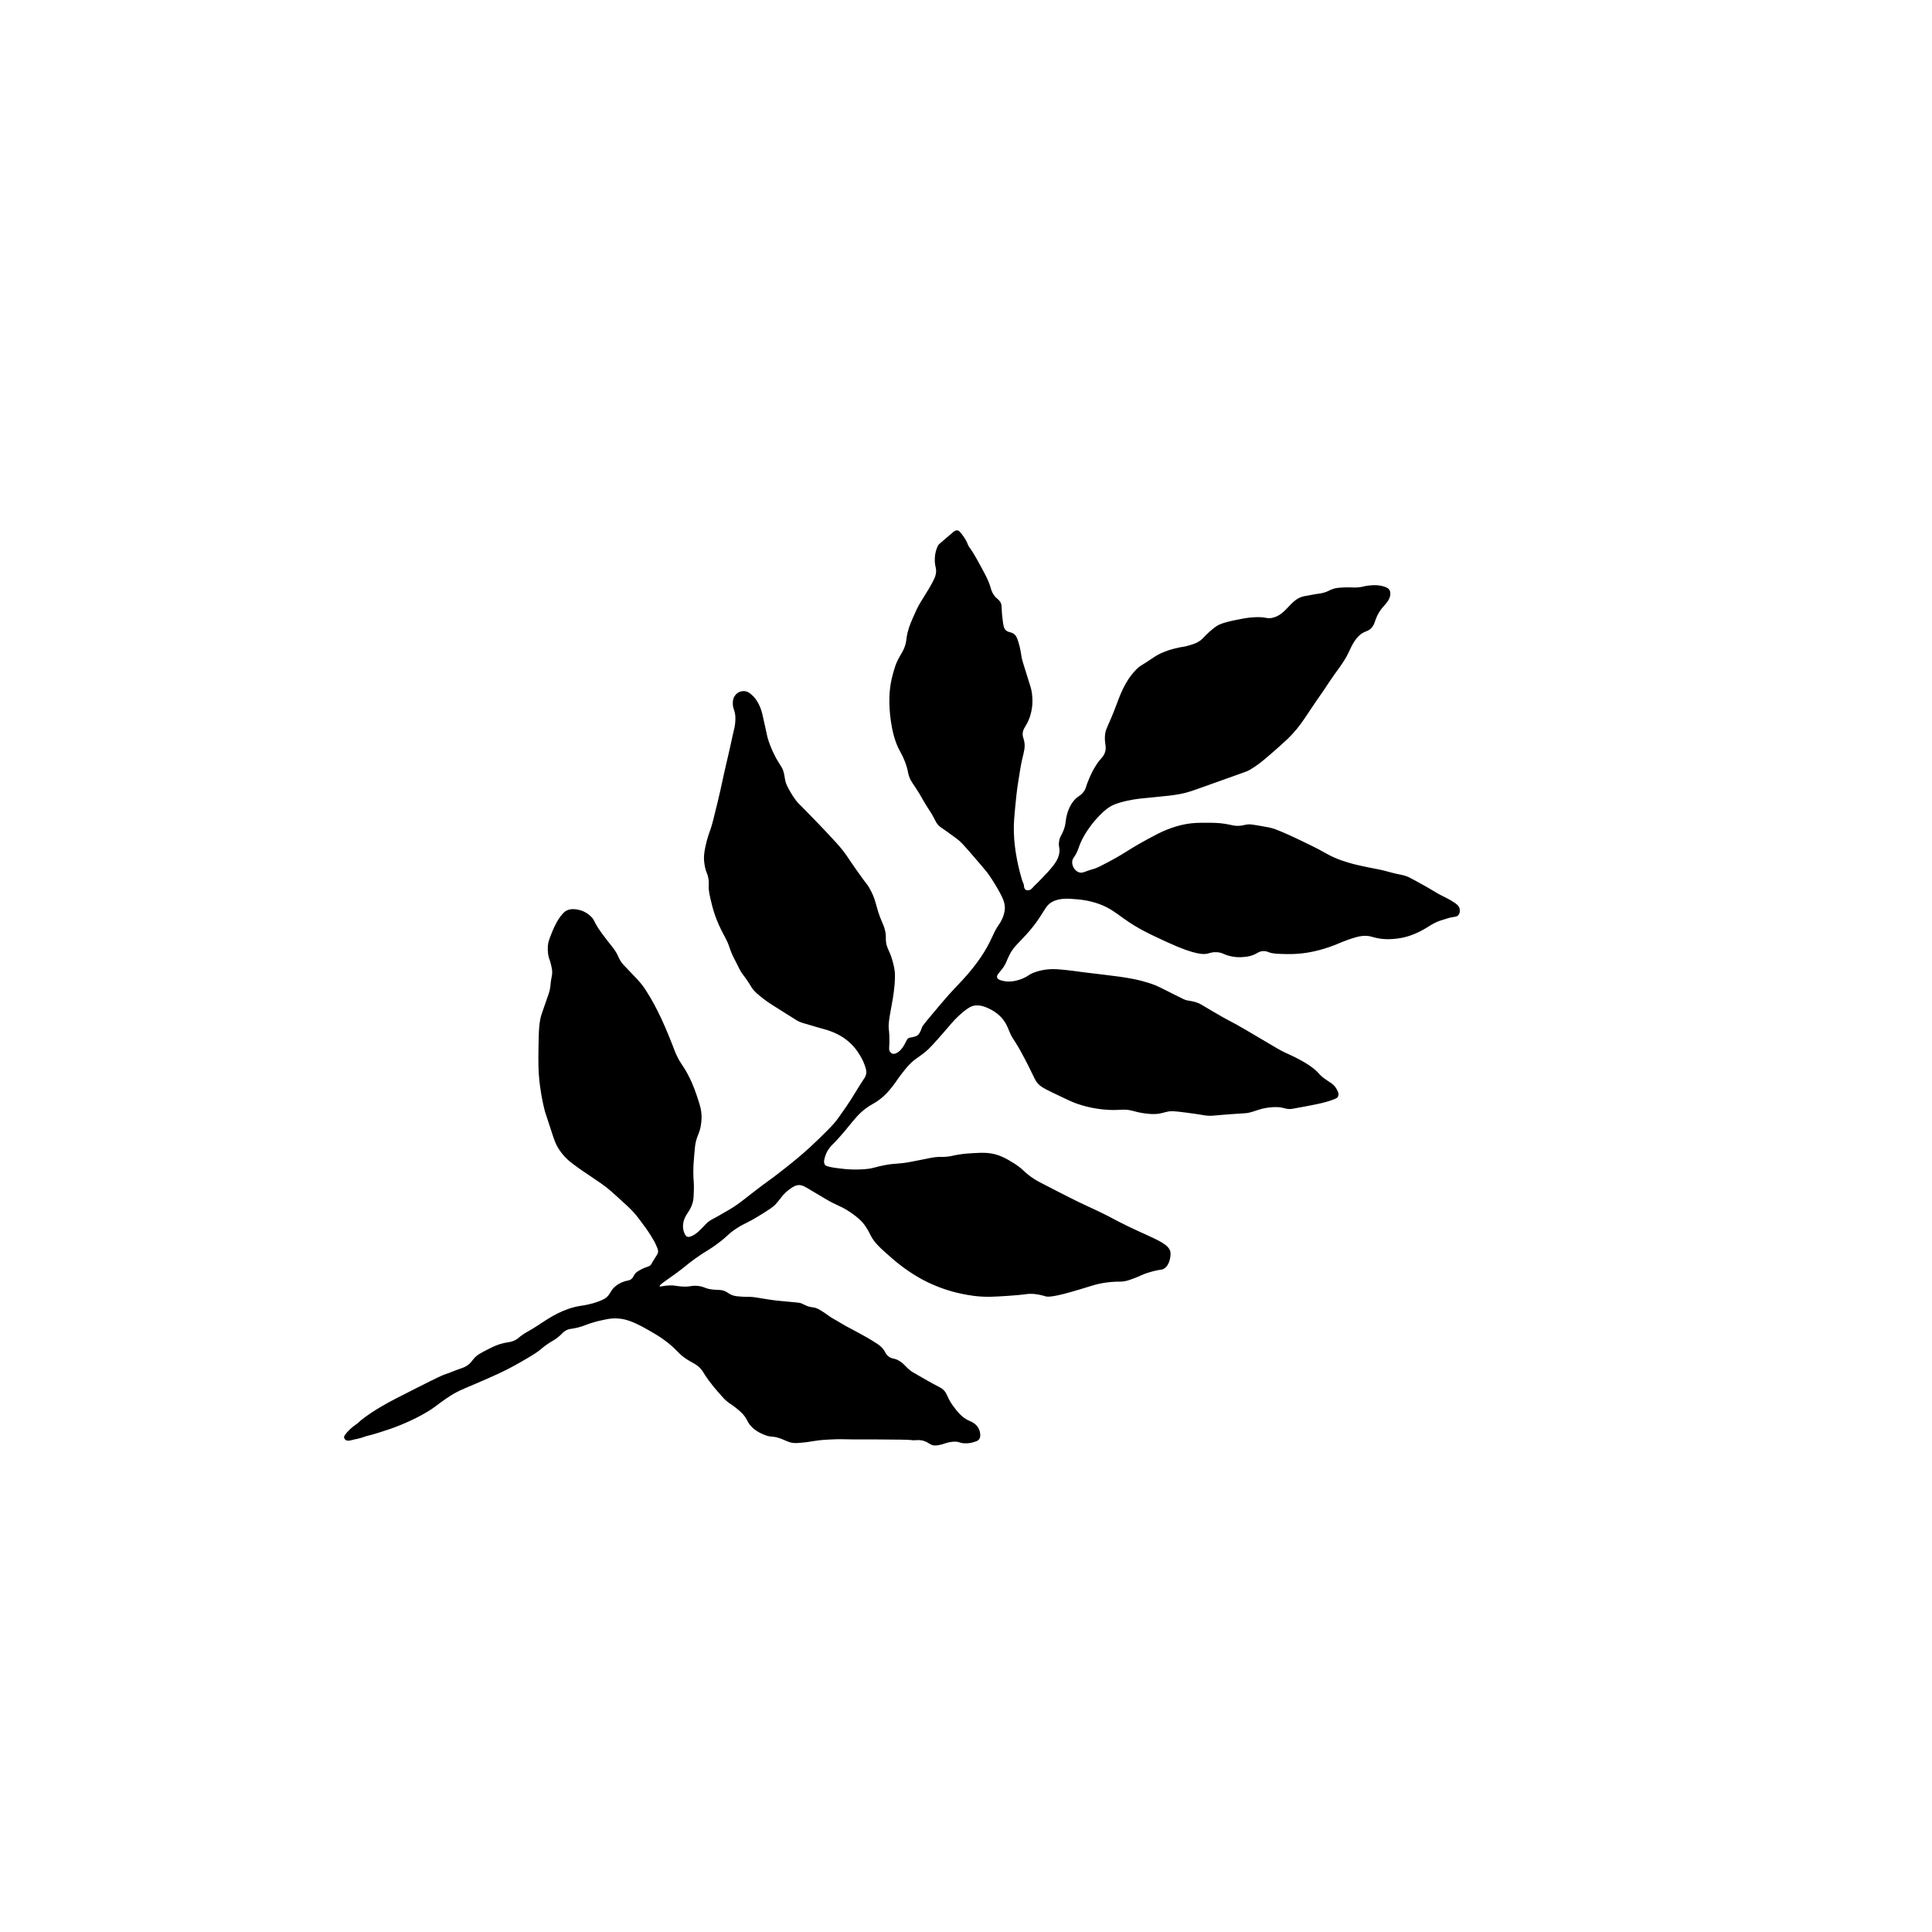 <?xml version="1.0" encoding="utf-8"?>
<svg version="1.1" xmlns="http://www.w3.org/2000/svg" x="0px" y="0px"
	 viewBox="0 0 600 600" style="enable-background:new 0 0 600 600;" xml:space="preserve">
    <g id="all">
        <g id="logo" fill="#1A202c">
			<circle mask="url(#leaf)" cx="300" cy="300" r="280"/>
		</g>
        <mask id="leaf">
			<rect x="0" y="0" width="600" height="600" fill="white"/>
        	<path fill="black" d="M291.28,169.48c-1.21,2.36-1.06,5.24-0.77,6.38c0.07,0.27,0.27,0.98,0.19,1.91c-0.01,0.08-0.06,0.61-0.26,1.21
		c-0.66,1.97-3.5,6.32-4.47,7.91c-1.03,1.68-1.58,2.95-2.55,5.17c-0.97,2.21-1.54,3.86-1.85,5.81c-0.15,0.92-0.06,0.8-0.19,1.47
		c-0.47,2.42-1.53,3.62-2.49,5.49c-0.7,1.36-1,2.42-1.6,4.53c-1.12,3.96-1.1,7.27-1.09,9c0.01,0.72,0.16,9.22,3.19,14.74
		c0.4,0.73,1.46,2.52,2.23,5.17c0.46,1.56,0.29,1.63,0.7,2.81c0.63,1.81,1.17,2.07,3.15,5.32c1.1,1.8,1.07,1.95,2.3,3.91
		c0.9,1.44,1,1.49,1.62,2.55c1.19,2.04,1.14,2.38,1.87,3.23c0.58,0.68,0.95,0.86,2.64,2.04c1.82,1.27,3.19,2.32,3.49,2.55
		c0.87,0.68,1.49,1.27,4.51,4.77c2.74,3.16,4.1,4.75,4.94,5.87c0,0,1.83,2.47,3.74,6.04c0.87,1.61,1.69,3.34,1.45,5.28
		c-0.09,0.7-0.31,1.45-0.34,1.53c-0.5,1.64-1.29,2.72-1.53,3.06c-1.9,2.68-2.25,5.19-5.62,10.13c-2.72,3.99-5.79,7.2-6.72,8.17
		c-0.46,0.49-1.69,1.75-3.32,3.57c-0.9,1.01-1.49,1.71-2.64,3.06c-3.56,4.21-5.34,6.31-5.53,6.89c-0.15,0.45-0.73,2.33-1.79,2.72
		c-0.07,0.03-0.54,0.19-1.19,0.34c-0.63,0.14-0.71,0.1-0.94,0.17c-0.91,0.27-0.91,1.36-2.13,3.06c-0.57,0.8-0.97,1.12-1.19,1.28
		c-0.4,0.29-1.2,0.87-1.96,0.6c-0.45-0.16-0.68-0.54-0.77-0.68c-0.36-0.59-0.23-1.1-0.17-2.38c0,0,0.05-1.01,0-2.47
		c-0.04-1.09-0.14-1.87-0.17-2.13c-0.33-2.9,1.27-7.59,1.79-13.7c0.23-2.69,0.1-3.91,0-4.6c-0.37-2.61-1.36-5.02-1.36-5.02
		c-0.59-1.44-1.08-2.16-1.28-3.66c-0.13-0.96,0-1.21-0.09-2.21c-0.15-1.8-0.75-3.09-1.11-3.91c-2.18-5.02-1.62-6.58-4-10.72
		c-0.77-1.35-0.42-0.47-4.09-5.7c-2.77-3.95-2.81-4.23-4.17-5.96c-1.3-1.65-2.6-3.03-5.19-5.79c-2.09-2.23-4.26-4.43-4.26-4.43
		c-1-1.02-1.97-2.06-2.98-3.06c-0.99-0.98-1.51-1.46-2.21-2.38c-0.62-0.81-1.05-1.55-1.45-2.21c-0.49-0.83-0.92-1.56-1.28-2.38
		c-0.72-1.68-0.54-2.43-0.94-3.91c-0.44-1.65-1.01-2.06-2.21-4.17c-0.25-0.44-1.81-3.22-2.81-6.64c-0.07-0.25-0.56-2.46-1.53-6.89
		c-0.15-0.68-0.43-1.97-1.19-3.49c-0.77-1.55-1.53-2.32-1.87-2.64c-0.7-0.65-1.42-1.34-2.55-1.45c-1.03-0.1-1.81,0.34-1.96,0.43
		c-0.14,0.08-0.74,0.44-1.19,1.19c-0.52,0.87-0.52,1.72-0.51,2.3c0.02,1.54,0.6,1.9,0.77,3.74c0.06,0.65,0.03,1.11,0,1.7
		c-0.08,1.51-0.36,2.45-0.77,4.17c-0.34,1.43-0.01,0.21-0.85,3.91c-0.54,2.4-0.97,4.2-1.02,4.43c-1.39,5.88-1.53,7.15-2.81,12.43
		c-1.2,4.95-1.8,7.42-2.3,8.77c-0.27,0.72-0.98,2.61-1.53,5.19c-0.45,2.13-0.49,3.29-0.43,4.26c0.11,1.71,0.57,3.16,0.6,3.23
		c0.26,0.81,0.41,0.98,0.6,1.7c0.37,1.39,0.28,2.51,0.26,2.98c-0.08,1.6,0.29,3.08,1.02,6.04c0.88,3.54,2.14,6.2,2.72,7.4
		c1.13,2.34,1.89,3.32,2.64,5.53c0.15,0.45,0.43,1.31,0.94,2.47c0.29,0.66,0.38,0.77,1.28,2.55c1,1.98,1.02,2.08,1.36,2.64
		c0.54,0.87,0.77,1.06,1.53,2.13c1.05,1.47,1.34,2.11,1.87,2.89c0.93,1.37,1.96,2.18,4,3.74c1.22,0.94,1.78,1.27,6.38,4.17
		c3.73,2.35,3.87,2.45,4.51,2.72c0.36,0.15,1.01,0.41,5.87,1.79c2.7,0.76,2.42,0.66,2.72,0.77c1.6,0.54,4.36,1.51,6.98,3.91
		c1.84,1.69,2.83,3.38,3.49,4.51c0.06,0.11,0.67,1.15,1.19,2.64c0.46,1.31,0.48,1.87,0.43,2.3c-0.1,0.85-0.5,1.44-0.68,1.7
		c-1.97,2.93-3.67,6.05-5.7,8.94c-2.15,3.06-2.62,3.83-3.91,5.28c-0.67,0.75-1.28,1.36-2.47,2.55c-0.82,0.82-2.63,2.63-4.68,4.51
		c-3.07,2.82-5.72,4.92-8.43,7.06c-4.68,3.7-3.89,2.8-9.7,7.32c-3.03,2.36-4.56,3.63-6.81,4.94c-4.12,2.4-4.6,2.64-4.6,2.64
		c-0.73,0.37-1.16,0.57-1.79,1.02c-0.99,0.71-1.15,1.11-2.72,2.64c-0.9,0.87-1.43,1.31-2.13,1.7c-1.28,0.73-1.79,0.58-1.96,0.51
		c-0.51-0.2-0.74-0.73-0.94-1.19c-0.56-1.35-0.38-2.62-0.34-2.89c0.47-3.02,2.17-3.5,2.98-6.64c0.26-1.02,0.29-2.02,0.34-4
		c0.06-2.3-0.16-2.57-0.17-5.19c-0.01-2.06,0.13-3.64,0.26-5.19c0.19-2.27,0.28-3.4,0.51-4.34c0.54-2.24,1.11-2.63,1.53-4.94
		c0.29-1.63,0.26-2.85,0.26-3.15c-0.06-1.75-0.44-3.08-0.85-4.34c-1-3.1-1.74-5.37-3.4-8.51c-1.72-3.24-2.09-2.99-3.49-5.96
		c-0.8-1.7-0.76-1.96-2.3-5.7c-0.77-1.87-1.43-3.49-2.38-5.53c-1.79-3.85-3.28-6.34-3.66-6.98c-1.05-1.75-1.7-2.81-2.81-4.17
		c-0.52-0.64-1.34-1.5-2.98-3.23c-2.42-2.56-2.52-2.58-2.98-3.23c-1.1-1.57-0.84-1.87-2.13-3.83c-0.59-0.89-0.61-0.79-2.3-2.98
		c-1.43-1.86-2.14-2.79-2.81-3.83c-1.44-2.25-1.14-2.44-2.04-3.4c-0.4-0.43-1.89-1.92-4.28-2.36c-0.78-0.14-2.2-0.4-3.57,0.32
		c-0.31,0.16-0.84,0.49-1.79,1.72c-0.45,0.58-1.54,2.08-2.81,5.3c-0.69,1.75-1.04,2.65-1.15,3.83c-0.15,1.66,0.15,3.06,0.19,3.26
		c0.24,1.06,0.47,1.27,0.83,2.87c0.2,0.89,0.32,1.43,0.32,2.17c0,0.75-0.12,1.05-0.32,2.23c-0.24,1.46-0.16,1.62-0.32,2.62
		c-0.17,1.06-0.4,1.7-1.09,3.64c-0.47,1.34-0.92,2.69-1.4,4.02c-0.98,2.68-1.05,5.53-1.13,11.11c-0.06,4.03-0.11,7.24,0.47,11.66
		c0.51,3.92,1.26,6.87,1.57,8.04c0.02,0.09,0.01,0.05,2.13,6.51c0.74,2.25,1.12,3.42,2.04,4.89c0.75,1.19,1.56,2.14,2.17,2.77
		c0.89,0.92,1.66,1.53,2.47,2.13c2,1.5,3.4,2.41,5.19,3.62c2.75,1.85,4.15,2.8,5.57,3.96c0.87,0.71,1.63,1.39,3.15,2.77
		c2.34,2.12,3.51,3.18,4.51,4.26c1.33,1.44,2.29,2.76,4.21,5.4c0,0,1,1.38,2.43,3.83c0.02,0.04,0.42,0.73,0.81,1.7
		c0.29,0.73,0.44,1.1,0.43,1.53c-0.02,0.58-0.27,0.92-0.85,1.83c-1.44,2.24-1.2,2.14-1.53,2.43c-0.74,0.63-1.01,0.33-2.89,1.32
		c-0.71,0.37-1.06,0.56-1.45,0.89c-0.98,0.86-0.77,1.38-1.53,2.04c-0.79,0.68-1.29,0.37-2.85,1.02c-0.34,0.14-1.3,0.55-2.21,1.32
		c-1.56,1.32-1.41,2.37-2.89,3.53c-0.23,0.18-0.71,0.53-2.09,1.06c-2.66,1.03-4.88,1.3-5.83,1.45c-5.22,0.8-9.58,3.67-12.09,5.32
		c-0.63,0.42-1.5,1.03-2.98,1.91c-1.35,0.8-1.83,1.01-2.89,1.74c-1.31,0.91-1.27,1.08-2.04,1.53c-1.33,0.77-2.19,0.7-3.83,1.06
		c-1.93,0.43-3.28,1.12-4.77,1.87c-2.4,1.22-3.59,1.82-4.64,3.11c-0.47,0.58-0.83,1.18-1.7,1.83c-0.89,0.66-1.71,0.91-2.43,1.15
		c-1.5,0.49-2.93,1.17-4.43,1.66c-1.17,0.38-1.97,0.74-9.36,4.47c-6.79,3.43-7.81,3.99-8.6,4.43c-2.73,1.52-4.77,2.77-6.89,4.3
		c-2.61,1.88-1.74,1.59-3.49,2.77c0,0-1.61,1.08-2.96,2.88c-0.12,0.16-0.36,0.5-0.3,0.89c0.06,0.41,0.4,0.66,0.48,0.72
		c0.58,0.4,1.38,0.18,1.76,0.08c1.25-0.34,2.55-0.5,3.77-0.96c1.69-0.63,1.1-0.24,4.61-1.34c2.22-0.7,4.48-1.4,7.2-2.54
		c1.36-0.57,7.09-2.96,10.99-5.99c0.29-0.22,1.31-1.03,2.77-2.02c0.96-0.66,1.96-1.33,3.34-2.06c0.74-0.39,1.47-0.72,2.94-1.36
		c1.33-0.59,1.48-0.63,3.3-1.4c1.49-0.64,2.64-1.15,3.98-1.74c1.49-0.66,2.23-0.99,2.89-1.3c3.55-1.64,6.21-3.2,8.83-4.73
		c1.69-0.99,2.3-1.4,2.78-1.72c1.66-1.15,1.75-1.44,3.38-2.59c1.86-1.3,2.07-1.15,3.41-2.23c1.42-1.15,1.34-1.44,2.3-2.01
		c1.17-0.7,1.58-0.44,3.93-1.02c2.25-0.56,2.26-0.9,5.39-1.76c0.28-0.08,1.32-0.36,2.71-0.64c1.17-0.24,1.82-0.36,2.68-0.41
		c0,0,1.27-0.07,2.68,0.13c2.11,0.3,4.64,1.35,8.14,3.35c2.54,1.45,4.24,2.43,6.38,4.15c3.18,2.55,3.06,3.3,5.87,5.11
		c2,1.28,2.84,1.4,4.15,2.81c0.99,1.07,0.86,1.38,2.62,3.77c1.07,1.44,1.97,2.49,2.74,3.38c1.31,1.52,1.97,2.27,2.74,2.94
		c1.21,1.03,1.37,0.87,3.13,2.3c1.52,1.23,2.09,1.92,2.43,2.36c0.68,0.9,0.79,1.35,1.21,2.04c1.45,2.38,4.02,3.42,5.04,3.83
		c2.24,0.9,2.33,0.15,5.17,1.21c1.64,0.62,2.2,1.09,3.7,1.28c0.87,0.11,1.68,0.03,3.26-0.13c1.79-0.18,2.53-0.37,4.02-0.57
		c1.7-0.24,2.93-0.3,4.6-0.38c2.54-0.13,3.83-0.05,7.09,0c2.39,0.03,1.41-0.02,6.89,0c14.18,0.04,10.16,0.34,11.68,0.26
		c1.13-0.06,2.06-0.16,3.23,0.26c1.49,0.52,1.85,1.31,3.23,1.36c0.77,0.03,1.58-0.18,2.21-0.34c0.79-0.2,0.87-0.31,1.62-0.51
		c0.37-0.1,1.36-0.35,2.47-0.34c1.36,0.01,1.34,0.41,2.81,0.51c1.37,0.09,2.36-0.18,2.89-0.34c0.91-0.27,1.43-0.43,1.79-0.94
		c0.47-0.67,0.34-1.5,0.26-2.04c-0.05-0.29-0.22-1.16-0.94-2.04c-0.84-1.02-1.89-1.41-2.38-1.62c-2.45-1.04-4-3.2-5.26-4.94
		c-1.91-2.66-1.51-3.89-3.43-5.19c-0.42-0.29-0.28-0.14-2.55-1.36c-0.81-0.44-1.66-0.92-3.32-1.87c-2.06-1.18-3.09-1.77-3.23-1.87
		c-2.18-1.53-2.09-2.24-4-3.4c-1.62-0.99-2.24-0.46-3.4-1.45c-1.06-0.89-0.76-1.37-1.96-2.66c-0.69-0.74-1.57-1.28-3.32-2.36
		c-0.75-0.46-1.49-0.88-2.98-1.7c-0.55-0.3-1.59-0.88-2.98-1.62c-1.29-0.68-1.18-0.6-1.83-0.96c-1.08-0.6-1.29-0.78-2.85-1.68
		c-1.3-0.75-1.17-0.64-1.74-1c-1.22-0.76-1.29-0.96-2.49-1.72c-1.1-0.7-1.64-1.05-2.4-1.28c-0.87-0.26-1.12-0.13-2.13-0.43
		c-0.93-0.27-1.31-0.56-1.96-0.85c-0.84-0.38-1.25-0.37-4.9-0.7c-1.76-0.16-2.65-0.24-3.29-0.32c-1.11-0.13-2.04-0.28-3.89-0.57
		c-2.71-0.43-2.79-0.48-3.57-0.53c-1.3-0.09-1.42,0.02-3.06-0.09c-1.41-0.09-2.14-0.14-2.98-0.43c-1.21-0.41-1.27-0.81-2.38-1.28
		c-1.32-0.56-1.92-0.29-3.83-0.51c-2.54-0.29-2.3-0.86-4.51-1.11c-2.26-0.25-2.24,0.37-5.11,0.17c-1.83-0.13-2.2-0.41-3.83-0.34
		c-1.91,0.08-2.85,0.52-2.98,0.26c-0.2-0.41,2-1.76,5.19-4.09c3.23-2.35,2.77-2.28,5.62-4.34c3.74-2.7,4.1-2.5,7.23-4.85
		c3.36-2.51,2.95-2.74,5.55-4.49c2.71-1.83,3.17-1.59,7.13-4.02c2.94-1.81,4.42-2.71,5.36-3.74c1.42-1.56,2.04-2.95,4.26-4.6
		c1.5-1.12,2.25-1.24,2.64-1.28c1.22-0.1,2.11,0.46,4.17,1.7c1.33,0.8,2.67,1.58,4,2.38c4.1,2.49,4.91,2.2,8.17,4.43
		c2.25,1.54,3.23,2.6,3.49,2.89c1.54,1.71,2.18,3.22,2.72,4.26c1.23,2.35,3.01,3.91,6.55,7.02c5.29,4.65,10.2,7.04,11.23,7.53
		c4.8,2.29,8.86,3.22,10.6,3.57c1.89,0.38,5.01,1,9.06,0.89c2.37-0.06,8.5-0.45,10.6-0.77c0.23-0.04,1-0.16,2.04-0.13
		c0.37,0.01,0.81,0.04,1.4,0.13c1.48,0.21,2.6,0.57,2.81,0.64c0.44,0.13,1.64,0.41,7.66-1.28c1.64-0.46,4.05-1.18,6-1.79
		c1.04-0.32,1.97-0.62,3.32-0.89c1.52-0.31,2.82-0.45,3.57-0.51c2.39-0.2,2.66,0.06,4.21-0.26c0.9-0.18,1.53-0.42,2.81-0.89
		c1.99-0.74,2.29-1.08,4.09-1.66c1.12-0.36,2.17-0.61,2.3-0.64c2.03-0.47,2.19-0.27,2.81-0.64c1.39-0.84,1.78-2.6,1.91-3.19
		c0.18-0.83,0.17-1.56,0.13-1.91c-0.39-3.17-6.73-4.67-16.31-9.65c-1.25-0.65-1.39-0.75-2.92-1.54c-4.06-2.08-5.38-2.55-9.62-4.6
		c-1.34-0.65-3.36-1.68-7.4-3.74c-4.78-2.44-5.28-2.74-5.79-3.06c-3.68-2.34-3.37-3.08-6.64-5.11c-2.08-1.29-4.66-2.88-8.16-3.16
		c-1.44-0.12-3.15-0.02-4.56,0.06c-1.11,0.06-2.47,0.14-4.21,0.41c-2.03,0.31-2.11,0.5-3.7,0.67c-1.83,0.2-1.89-0.03-3.7,0.16
		c-0.94,0.1-1.29,0.2-3.96,0.73c-1.62,0.33-3.06,0.6-3.57,0.7c-4.21,0.8-4.57,0.38-8.2,1.05c-3.1,0.58-3.24,0.96-5.78,1.21
		c-0.4,0.04-2.21,0.21-4.6,0.13c-1.26-0.05-2.11-0.14-3.38-0.29c-4.25-0.48-4.67-0.93-4.85-1.24c-0.47-0.79-0.13-1.82,0.19-2.78
		c0.61-1.82,1.75-2.96,2.04-3.26c6.13-6.16,7.21-9.63,12.38-12.61c0.73-0.42,2.06-1.13,3.57-2.49c1.39-1.25,2.41-2.58,3.13-3.51
		c0.96-1.25,1.04-1.53,2.3-3.19c0.76-1,1.55-1.99,2.04-2.55c1.89-2.18,3.23-2.71,5.43-4.47c1.42-1.14,2.86-2.78,5.74-6.06
		c2.34-2.66,2.93-3.56,4.83-5.32c2.96-2.74,4.22-3.04,4.94-3.14c1.96-0.25,3.64,0.58,4.85,1.18c1.85,0.92,2.99,2.1,3.4,2.55
		c1.41,1.55,1.97,3.08,2.38,4.09c1.26,3.11,1.3,1.91,4.85,8.68c3.3,6.28,3.12,7.02,4.85,8.43c0.88,0.71,2.51,1.5,5.79,3.06
		c2.71,1.3,4.07,1.95,5.53,2.47c4.62,1.64,8.78,1.9,10.3,1.96c3.55,0.13,4.42-0.4,6.98,0.26c0.79,0.2,2.11,0.61,4.09,0.85
		c0.8,0.1,1.78,0.21,3,0.16c1.87-0.09,2.63-0.51,4-0.77c0.9-0.17,1.63-0.19,5.85,0.36c5.73,0.75,5.12,0.87,6.72,0.94
		c1.47,0.06,1.25-0.07,7.32-0.51c4.44-0.32,4.34-0.23,5.19-0.43c2.26-0.51,3.17-1.19,5.96-1.57c1.52-0.21,2.5-0.18,2.77-0.17
		c1.96,0.07,2.2,0.5,3.79,0.6c0.46,0.03,0.73,0.01,4.81-0.77c2.04-0.39,2.8-0.54,3.49-0.68c1.18-0.24,2.61-0.55,4.34-1.11
		c2.04-0.66,2.39-0.98,2.55-1.36c0.42-0.95-0.34-2.12-0.68-2.64c-0.88-1.36-1.83-1.64-3.49-2.85c-1.92-1.4-1.44-1.59-3.53-3.23
		c-1.66-1.31-3.13-2.1-4.77-2.98c-1.78-0.95-2.46-1.18-4.09-1.96c-1.58-0.76-2.14-1.12-6.72-3.83c-4.46-2.63-6.68-3.95-8.17-4.77
		c-2.95-1.63-3.32-1.71-5.45-2.98c-1.5-0.89-3.03-1.73-4.51-2.64c-0.75-0.46-1.24-0.78-2.04-1.11c-1.46-0.6-2.32-0.59-3.49-0.85
		c-0.69-0.16-0.95-0.29-4.26-1.96c-3.14-1.58-4.72-2.38-5.36-2.64c-1.85-0.74-3.36-1.14-4.51-1.45c-1.87-0.49-3.26-0.73-5.02-1.02
		c-0.71-0.12-1.94-0.32-7.06-0.94c-3.71-0.45-3.55-0.4-5.7-0.68c-3.21-0.41-3.48-0.5-5.28-0.68c-2.74-0.28-4.15-0.41-5.79-0.26
		c-1.04,0.1-2.75,0.28-4.77,1.11c-1.69,0.7-1.45,0.98-3.15,1.7c-3.26,1.4-5.52,0.96-6.3,0.77c-0.68-0.17-1.55-0.4-1.75-1.02
		c-0.23-0.73,0.65-1.49,1.52-2.61c1.32-1.69,1.41-2.67,2.3-4.4c1.32-2.58,2.73-3.56,5.3-6.41c6.08-6.75,5.31-9.14,8.84-10.47
		c2.18-0.82,4.38-0.63,7.21-0.38c3.16,0.28,5.51,1.07,6.45,1.4c3.47,1.26,5.39,2.89,7.79,4.6c4.38,3.12,7.93,4.75,13.45,7.3
		c8.88,4.1,11.57,3.82,12.66,3.49c0.38-0.12,1.76-0.61,3.47-0.31c0.94,0.17,1.21,0.44,2.29,0.81c0.42,0.15,2.26,0.75,4.46,0.65
		c1.09-0.05,2.98-0.13,4.79-1.15c0.46-0.26,1.1-0.69,2.04-0.74c0.86-0.05,1.51,0.23,1.84,0.36c1.22,0.48,2.71,0.51,5.69,0.57
		c0.79,0.01,2.59,0.02,4.85-0.25c1.24-0.15,5.16-0.69,9.89-2.55c1.68-0.66,2.84-1.25,5.3-2.04c2.02-0.65,3.14-0.87,4.4-0.83
		c1.41,0.05,1.92,0.38,3.45,0.7c2.58,0.54,4.67,0.32,5.94,0.19c3.5-0.36,6.1-1.62,7.34-2.23c2.73-1.35,3.87-2.58,6.54-3.44
		c2.45-0.78,2.72-0.84,2.72-0.84c1.54-0.33,2.24-0.24,2.74-0.83c0.52-0.61,0.51-1.54,0.32-2.17c-0.19-0.61-0.63-1.18-2.74-2.43
		c-1.21-0.71-1.75-0.92-2.94-1.53c-1.48-0.76-1.26-0.75-4.53-2.62c-1.34-0.76-2.08-1.17-3.57-1.98c-1.79-0.97-2.06-1.09-2.36-1.21
		c-1.26-0.5-1.88-0.52-3.83-0.96c-1.62-0.37-1.56-0.44-3.38-0.89c-2.13-0.53-2.43-0.48-5.3-1.09c-2.28-0.48-3.8-0.8-5.81-1.4
		c-1.09-0.33-2.45-0.74-4.15-1.47c-1.86-0.79-2.44-1.24-5.04-2.62c-1.35-0.72-2.79-1.41-5.68-2.81c-0.93-0.45-3.29-1.58-6.19-2.81
		c-1.06-0.45-2.12-0.88-3.57-1.21c-0.35-0.08-1.07-0.2-2.49-0.45c-1.94-0.33-2.92-0.5-3.32-0.51c-1.67-0.06-1.94,0.36-3.57,0.45
		c-1.51,0.08-2.07-0.24-4.02-0.57c-2.23-0.39-3.89-0.38-6.32-0.38c-2.14,0-3.79,0-6,0.38c-2.64,0.46-4.58,1.2-5.94,1.72
		c-1.97,0.77-3.33,1.5-6.04,2.96c-2.1,1.13-3.81,2.15-4.7,2.68c-2.26,1.36-2.76,1.77-4.96,3.02c-1.01,0.58-1.76,0.97-3.26,1.77
		c-2.03,1.08-2.57,1.32-3.11,1.53c-1.16,0.46-0.85,0.22-2.74,0.89c-1.23,0.44-1.69,0.66-2.36,0.51c-0.73-0.16-1.19-0.63-1.39-0.84
		c-0.73-0.75-1.09-1.85-0.92-2.84c0.12-0.72,0.48-0.93,1.02-1.87c0.7-1.24,0.8-1.85,1.32-3.15c0.98-2.45,2.23-4.21,2.98-5.28
		c1-1.42,1.92-2.43,2.38-2.94c1.14-1.23,2.41-2.59,4.23-3.66c0.56-0.33,1.79-0.99,5.11-1.72c3.05-0.67,4.92-0.75,8.3-1.09
		c4.01-0.39,6.01-0.59,8.23-1.02c2.39-0.46,3.5-0.89,10.09-3.26c10.6-3.8,10.49-3.67,11.43-4.21c2.92-1.7,5.16-3.69,9.64-7.66
		c1.84-1.63,2.81-2.6,3.7-3.57c2.06-2.26,3.25-4.07,4.79-6.38c4.5-6.76,3.26-4.63,6.7-9.89c1.95-2.98,4.35-5.71,5.87-8.94
		c0.92-1.95,2.26-5.26,5.11-6.45c0.42-0.18,0.8-0.27,1.34-0.64c1.77-1.19,1.49-2.7,2.81-5.04c1.42-2.52,3.21-3.39,3.64-5.49
		c0.21-1.02-0.06-1.57-0.19-1.79c-0.29-0.49-0.75-0.73-1.15-0.89c-1.92-0.81-4.12-0.65-5.3-0.51c-1.84,0.21-1.72,0.44-3.38,0.57
		c-1.6,0.13-1.69-0.07-3.7,0c-2.04,0.07-3.06,0.11-4.28,0.57c-0.96,0.36-1.22,0.66-2.43,1.02c-0.87,0.26-1.47,0.32-2.36,0.45
		c0,0-0.98,0.14-3.89,0.7c-4.42,0.85-5.49,5.98-10.21,6.77c-1.65,0.28-1.43-0.37-4.85-0.26c-2.22,0.07-3.81,0.4-6.26,0.89
		c-4.2,0.85-5.34,1.54-5.74,1.79c-0.92,0.58-1.7,1.27-2.43,1.91c-1.81,1.6-1.93,2.14-3.19,2.94c-0.99,0.62-1.83,0.87-3.19,1.28
		c-1.73,0.51-1.74,0.27-4.21,0.89c-1.62,0.41-2.68,0.78-3.57,1.15c-0.75,0.31-1.29,0.58-1.4,0.64c-1.16,0.59-1.72,1.02-3.06,1.91
		c-2.5,1.67-2.55,1.51-3.45,2.3c-0.88,0.77-1.47,1.49-1.91,2.04c-0.86,1.05-1.46,2.02-1.91,2.81c-1.34,2.34-2.11,4.48-2.68,6
		c-3.03,8.12-3.67,7.89-3.83,10.47c-0.15,2.33,0.71,3.46-0.13,5.36c-0.58,1.32-1.16,1.36-2.6,3.57c-1.04,1.6-1.67,3.03-2.13,4.09
		c-1.2,2.74-0.89,3.02-1.74,4.17c-1.12,1.51-1.78,1.21-3.11,2.85c-1.11,1.37-1.61,2.71-1.91,3.7c-0.81,2.64-0.35,3.04-1.15,5.23
		c-0.67,1.83-1.09,1.86-1.4,3.32c-0.41,1.95,0.28,2.2,0,3.96c-0.35,2.18-1.74,3.8-3.32,5.62c-0.31,0.36-0.93,1.01-2.17,2.3
		c-1.07,1.12-1.53,1.57-2.04,2.04c-0.77,0.71-1.04,1.35-1.79,1.53c-0.14,0.04-0.72,0.18-1.15-0.13c-0.45-0.33-0.49-0.98-0.51-1.28
		c-0.07-0.92-0.2-0.04-1.15-3.7c-0.33-1.28-0.84-3.24-1.28-5.94c-0.24-1.47-0.62-3.87-0.7-6.96c-0.07-2.62,0.12-4.64,0.51-8.68
		c0.18-1.85,0.38-3.98,0.83-6.83c0.56-3.56,0.84-5.33,1.21-6.96c0.58-2.51,1.08-3.9,0.64-5.87c-0.21-0.94-0.46-1.24-0.45-2.11
		c0.02-1.6,0.87-2.13,1.79-4.21c0.86-1.95,1.06-3.63,1.15-4.4c0.05-0.43,0.21-1.98-0.06-4.02c-0.17-1.31-0.41-1.95-1.28-4.72
		c-1.2-3.82-1.8-5.73-1.91-6.38c-0.23-1.33-0.37-2.74-1.02-4.85c-0.46-1.47-0.77-2.01-1.28-2.43c-0.98-0.8-1.87-0.48-2.68-1.28
		c-0.5-0.49-0.64-1.08-0.83-2.43c-0.69-4.75-0.11-5.23-0.89-6.38c-0.7-1.02-1.47-1.12-2.3-2.68c-0.4-0.75-0.56-1.37-0.64-1.66
		c-0.62-2.26-1.88-4.52-4.17-8.66c-2.49-4.48-2.45-3.51-3.02-5.06c0,0-0.61-1.68-2.43-3.7c-0.08-0.09-0.28-0.31-0.6-0.38
		c-0.65-0.16-1.29,0.39-1.57,0.64C291.53,169.08,291.48,169.08,291.28,169.48z"/>
		</mask>
	</g>
</svg>
